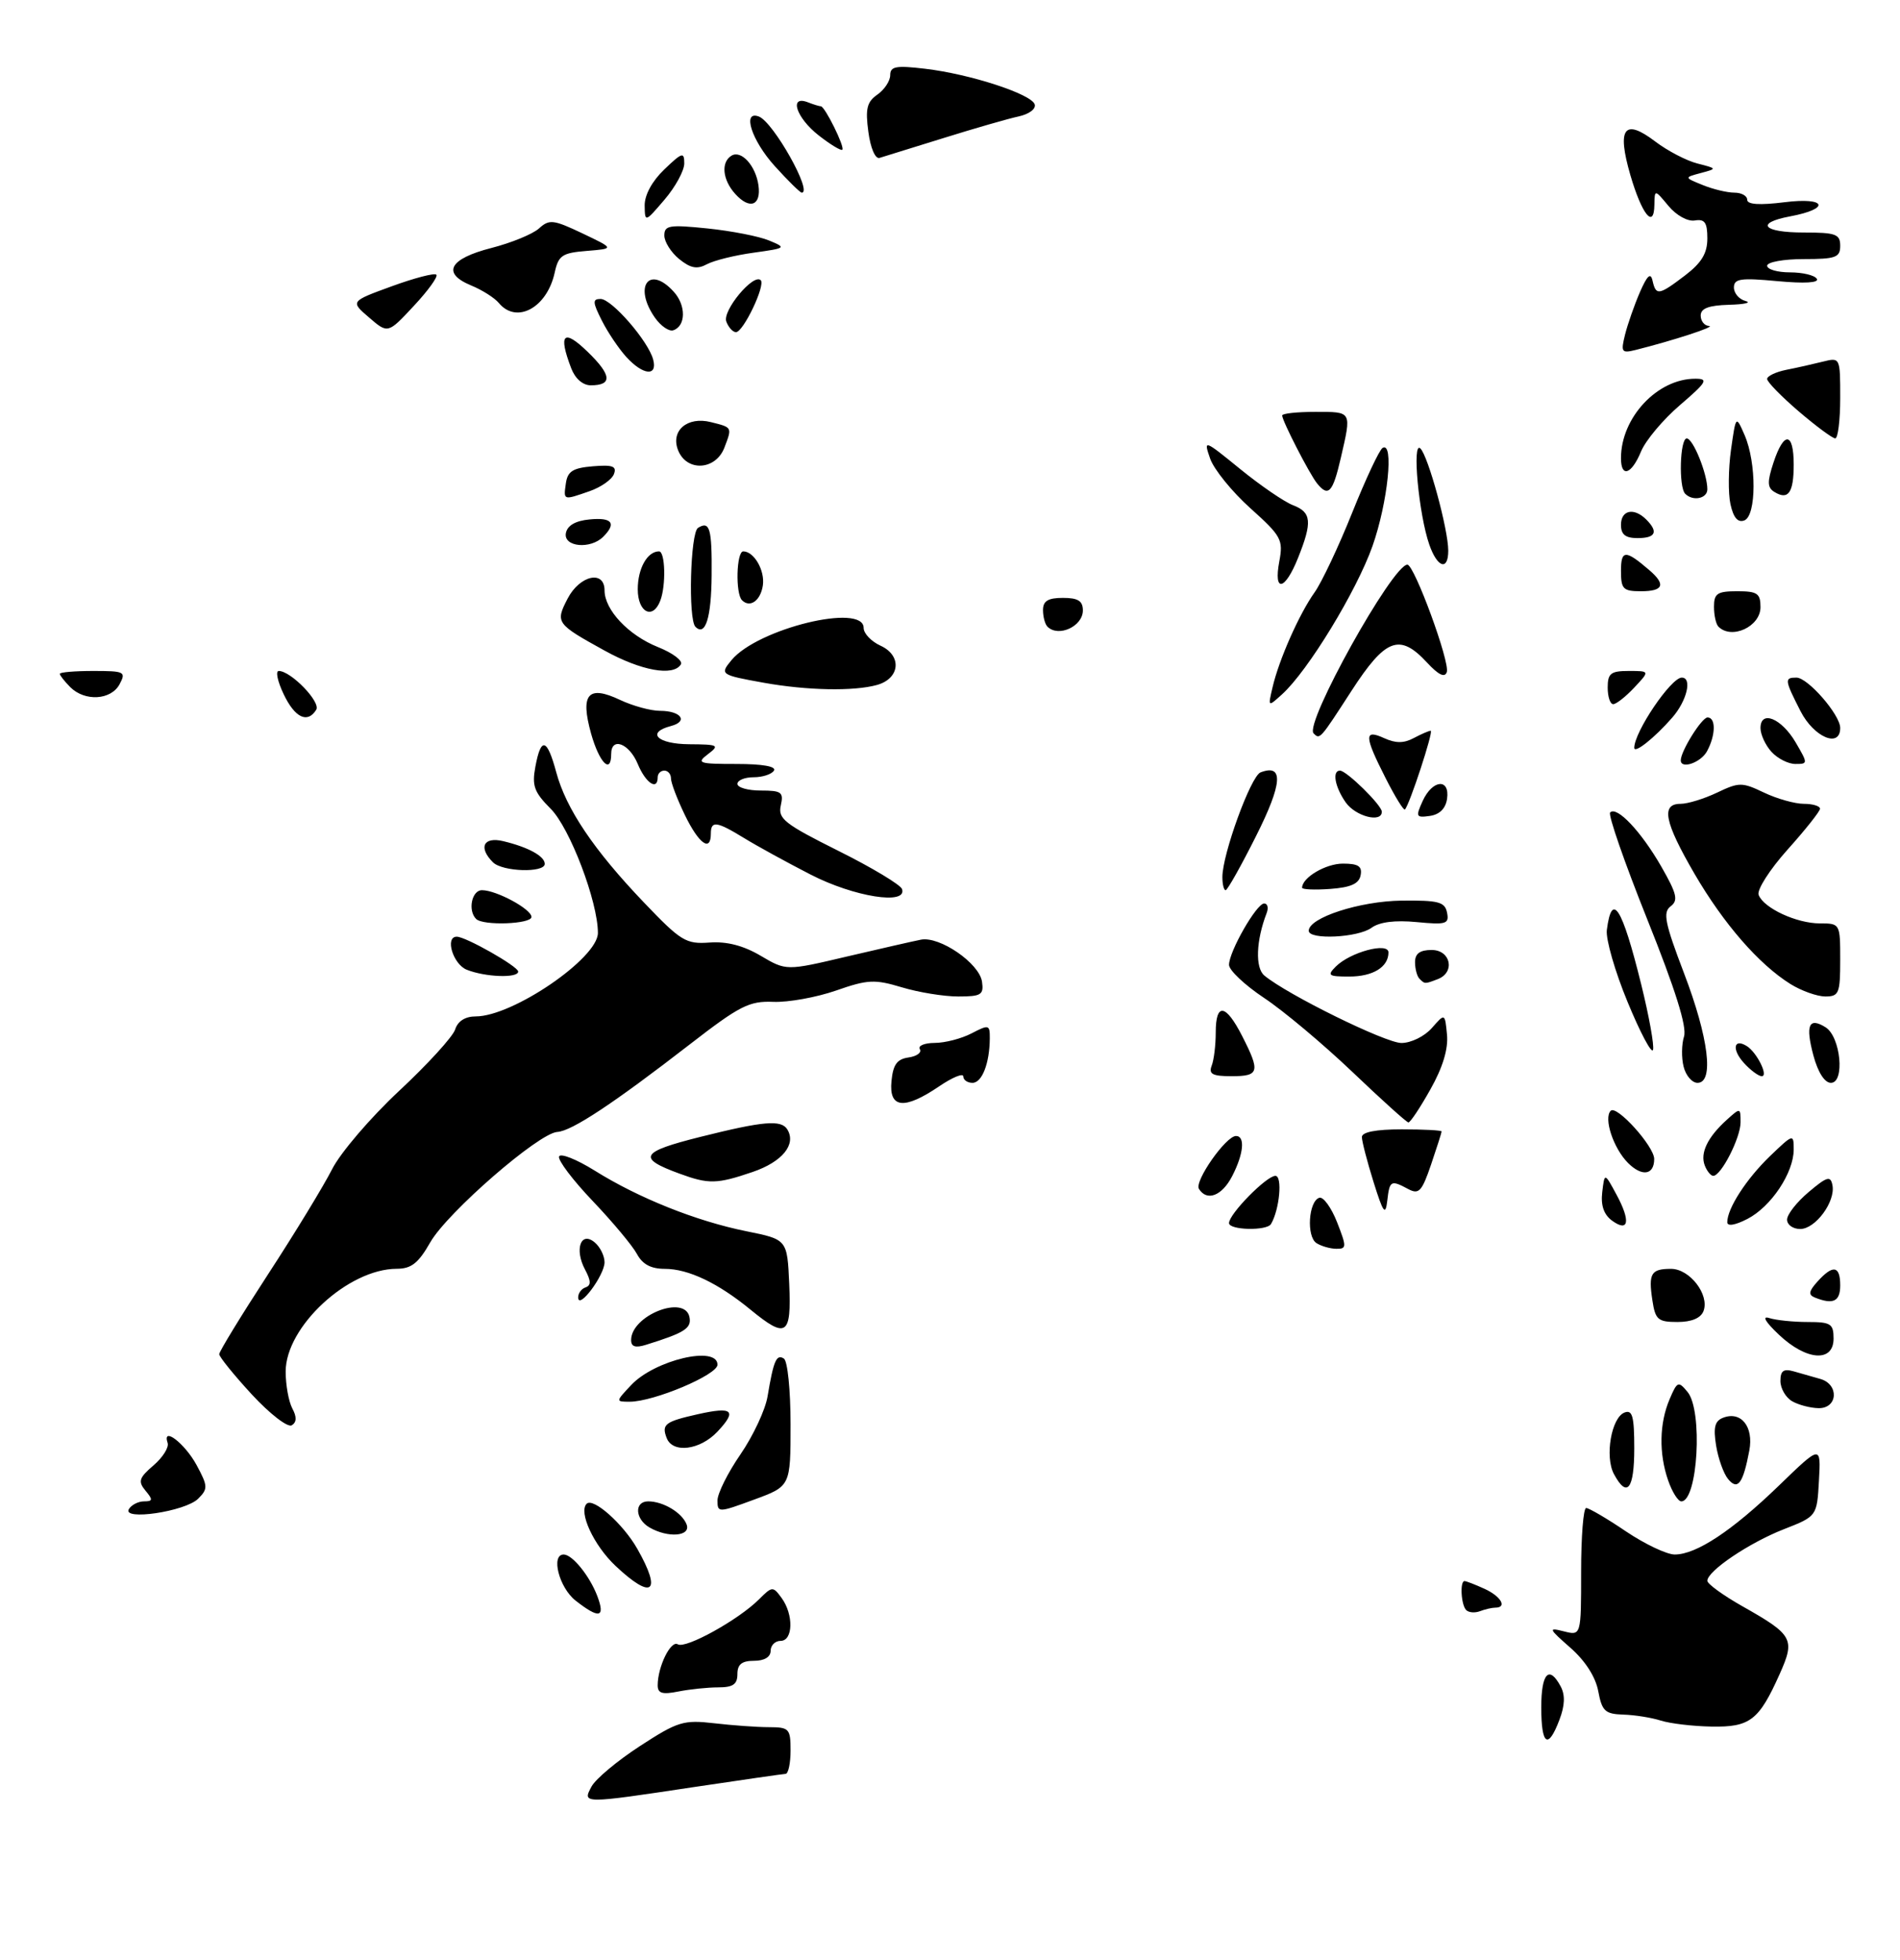 <?xml version="1.0" encoding="UTF-8" standalone="no"?>
<!DOCTYPE svg PUBLIC "-//W3C//DTD SVG 1.1//EN" "http://www.w3.org/Graphics/SVG/1.1/DTD/svg11.dtd" >
<svg xmlns="http://www.w3.org/2000/svg" xmlns:xlink="http://www.w3.org/1999/xlink" version="1.1" viewBox="0 0 286 295">
 <g >
 <path fill="currentColor"
d=" M 89.04 268.93 C 89.65 267.79 92.92 265.05 96.32 262.84 C 102.02 259.13 102.89 258.87 107.50 259.40 C 110.25 259.72 113.96 259.99 115.75 259.99 C 118.80 260.00 119.00 260.22 119.00 263.50 C 119.00 265.43 118.66 267.01 118.25 267.02 C 117.84 267.04 111.65 267.93 104.50 269.00 C 87.63 271.54 87.64 271.54 89.04 268.93 Z  M 232.00 257.00 C 232.00 251.85 233.18 250.59 234.93 253.87 C 235.61 255.15 235.56 256.72 234.74 258.87 C 233.03 263.41 232.00 262.72 232.00 257.00 Z  M 250.00 259.00 C 248.62 258.56 246.09 258.15 244.36 258.10 C 241.61 258.01 241.14 257.58 240.58 254.58 C 240.18 252.43 238.62 250.00 236.39 248.04 C 233.08 245.13 233.01 244.96 235.42 245.57 C 238.00 246.22 238.00 246.22 238.00 236.61 C 238.00 231.32 238.34 227.00 238.76 227.00 C 239.18 227.00 241.87 228.57 244.72 230.50 C 247.58 232.43 250.90 234.00 252.09 234.00 C 255.35 234.00 260.76 230.41 267.80 223.60 C 274.10 217.50 274.10 217.50 273.80 222.87 C 273.50 228.24 273.50 228.24 268.50 230.20 C 263.29 232.24 257.00 236.48 257.00 237.96 C 257.00 238.42 259.38 240.15 262.28 241.79 C 269.91 246.10 270.25 246.72 267.88 252.01 C 264.76 258.98 263.42 260.01 257.60 259.90 C 254.79 259.85 251.38 259.44 250.00 259.00 Z  M 99.00 253.69 C 99.00 250.89 100.97 246.86 102.03 247.52 C 103.20 248.24 111.17 243.83 114.25 240.75 C 116.23 238.77 116.35 238.76 117.65 240.54 C 119.48 243.04 119.39 247.00 117.50 247.00 C 116.67 247.00 116.00 247.68 116.00 248.50 C 116.00 249.43 115.06 250.00 113.50 250.00 C 111.67 250.00 111.00 250.53 111.00 252.00 C 111.00 253.54 110.33 254.00 108.12 254.00 C 106.54 254.00 103.84 254.28 102.12 254.62 C 99.69 255.11 99.00 254.90 99.00 253.69 Z  M 86.63 240.93 C 84.16 238.98 82.88 234.00 84.85 234.00 C 86.15 234.00 88.75 237.21 89.91 240.25 C 91.15 243.53 90.20 243.73 86.63 240.93 Z  M 220.70 242.36 C 219.93 241.60 219.73 238.00 220.45 238.00 C 220.70 238.00 222.05 238.52 223.45 239.16 C 225.94 240.29 226.92 242.00 225.08 242.00 C 224.58 242.00 223.54 242.24 222.78 242.53 C 222.02 242.82 221.08 242.75 220.70 242.36 Z  M 92.64 235.70 C 89.37 232.61 87.05 227.61 88.31 226.36 C 89.29 225.38 93.80 229.39 95.93 233.14 C 99.69 239.75 98.18 240.92 92.64 235.70 Z  M 97.75 229.92 C 95.58 228.65 95.45 226.00 97.57 226.00 C 99.83 226.00 102.67 227.70 103.35 229.47 C 104.04 231.27 100.55 231.55 97.75 229.92 Z  M 19.41 227.15 C 19.80 226.52 20.82 226.00 21.68 226.00 C 23.01 226.00 23.04 225.75 21.90 224.39 C 20.75 223.00 20.92 222.46 23.10 220.59 C 24.50 219.39 25.46 217.87 25.23 217.20 C 24.37 214.62 27.83 217.28 29.60 220.55 C 31.30 223.71 31.32 224.11 29.83 225.60 C 27.90 227.53 18.29 228.95 19.41 227.15 Z  M 108.00 225.86 C 108.00 224.81 109.56 221.68 111.47 218.91 C 113.37 216.14 115.21 212.21 115.54 210.19 C 116.44 204.81 116.87 203.80 117.99 204.50 C 118.55 204.84 119.00 209.25 119.00 214.42 C 119.00 223.72 119.00 223.72 113.50 225.74 C 108.13 227.72 108.00 227.72 108.00 225.86 Z  M 251.10 222.85 C 249.69 218.80 249.77 214.25 251.32 210.62 C 252.47 207.92 252.64 207.86 254.02 209.53 C 256.35 212.33 255.56 226.00 253.08 226.00 C 252.59 226.00 251.70 224.58 251.10 222.85 Z  M 242.94 221.89 C 241.54 219.28 242.55 213.39 244.53 212.63 C 245.72 212.17 246.00 213.19 246.00 218.03 C 246.00 224.19 244.91 225.57 242.94 221.89 Z  M 260.13 222.65 C 259.45 221.84 258.64 219.57 258.32 217.61 C 257.88 214.86 258.12 213.89 259.38 213.41 C 262.08 212.37 263.99 214.76 263.32 218.34 C 262.38 223.32 261.58 224.40 260.13 222.65 Z  M 100.35 216.46 C 99.56 214.40 100.10 213.99 105.05 212.88 C 110.30 211.70 110.99 212.32 108.00 215.50 C 105.37 218.30 101.25 218.81 100.35 216.46 Z  M 37.91 209.91 C 35.21 206.98 33.00 204.25 33.00 203.84 C 33.00 203.44 36.31 198.02 40.36 191.80 C 44.41 185.59 48.74 178.47 49.99 176.00 C 51.24 173.53 55.78 168.22 60.07 164.22 C 64.37 160.21 68.17 156.05 68.51 154.97 C 68.91 153.71 70.03 153.00 71.61 153.00 C 77.18 153.00 90.00 144.24 90.00 140.44 C 90.00 135.72 85.78 124.62 82.88 121.73 C 80.40 119.24 80.05 118.28 80.59 115.40 C 81.43 110.87 82.35 111.12 83.73 116.25 C 85.21 121.75 89.38 127.95 96.91 135.83 C 102.50 141.68 103.24 142.14 106.81 141.88 C 109.40 141.69 111.91 142.34 114.50 143.87 C 118.35 146.14 118.35 146.14 127.42 144.00 C 132.42 142.83 137.45 141.68 138.62 141.45 C 141.44 140.89 147.42 145.00 147.82 147.78 C 148.10 149.75 147.70 150.00 144.23 150.00 C 142.08 150.00 138.26 149.38 135.75 148.62 C 131.65 147.39 130.62 147.44 125.84 149.11 C 122.90 150.13 118.66 150.90 116.41 150.81 C 112.79 150.66 111.35 151.39 103.91 157.15 C 92.33 166.12 86.05 170.27 83.89 170.39 C 81.09 170.56 67.35 182.50 64.77 187.00 C 62.98 190.15 61.91 190.99 59.71 190.99 C 52.40 191.01 43.00 199.71 43.00 206.46 C 43.00 208.48 43.45 210.97 44.00 212.01 C 44.69 213.29 44.66 214.09 43.92 214.55 C 43.31 214.92 40.63 212.85 37.91 209.91 Z  M 269.75 210.92 C 268.79 210.36 268.00 208.99 268.00 207.88 C 268.00 206.34 268.47 206.00 270.00 206.43 C 271.10 206.74 272.90 207.26 274.00 207.57 C 276.86 208.38 276.65 212.01 273.75 211.97 C 272.51 211.95 270.71 211.48 269.75 210.92 Z  M 95.00 208.50 C 98.55 204.72 108.00 202.49 108.00 205.43 C 108.00 206.96 98.41 211.00 94.79 211.00 C 92.66 211.00 92.66 210.99 95.00 208.50 Z  M 267.77 200.91 C 265.71 198.96 265.18 198.03 266.33 198.41 C 267.34 198.73 269.93 199.00 272.08 199.00 C 275.59 199.00 276.00 199.26 276.00 201.50 C 276.00 205.12 271.91 204.83 267.77 200.91 Z  M 95.00 201.72 C 95.00 198.02 103.07 194.82 103.78 198.25 C 104.13 199.94 103.07 200.62 97.25 202.43 C 95.65 202.93 95.00 202.73 95.00 201.72 Z  M 112.98 197.15 C 108.10 193.14 103.61 191.00 100.08 191.00 C 97.98 191.00 96.71 190.32 95.87 188.75 C 95.20 187.51 92.22 183.94 89.23 180.80 C 86.24 177.67 83.96 174.65 84.15 174.09 C 84.34 173.54 86.75 174.49 89.50 176.20 C 96.13 180.35 104.82 183.82 112.36 185.34 C 118.50 186.58 118.50 186.58 118.80 193.29 C 119.14 201.06 118.37 201.57 112.98 197.15 Z  M 248.73 195.75 C 248.11 191.68 248.52 191.00 251.54 191.00 C 254.36 191.00 257.36 194.91 256.42 197.36 C 256.01 198.42 254.62 199.00 252.51 199.00 C 249.57 199.00 249.17 198.66 248.73 195.75 Z  M 87.03 195.33 C 87.01 194.69 87.51 194.00 88.14 193.79 C 88.99 193.50 88.97 192.81 88.07 191.12 C 86.44 188.08 87.42 185.27 89.51 187.01 C 90.33 187.69 91.00 189.04 91.00 190.01 C 91.00 191.96 87.09 197.21 87.03 195.33 Z  M 273.19 195.32 C 272.17 194.91 272.26 194.37 273.59 192.90 C 275.92 190.32 277.00 190.51 277.00 193.50 C 277.00 195.91 275.94 196.42 273.19 195.32 Z  M 198.17 187.13 C 196.63 186.15 196.96 180.83 198.59 180.30 C 199.18 180.10 200.39 181.76 201.26 183.97 C 202.72 187.70 202.71 188.00 201.17 187.98 C 200.25 187.98 198.90 187.59 198.17 187.13 Z  M 185.00 184.11 C 185.00 182.74 190.64 177.00 191.98 177.00 C 193.07 177.00 192.61 182.07 191.32 184.25 C 190.70 185.31 185.00 185.18 185.00 184.11 Z  M 242.65 183.74 C 241.42 182.83 240.94 181.45 241.18 179.45 C 241.53 176.50 241.53 176.50 243.32 179.82 C 245.48 183.80 245.18 185.58 242.65 183.74 Z  M 260.00 183.98 C 260.00 181.90 262.87 177.47 266.41 174.05 C 269.94 170.66 270.00 170.65 270.00 173.05 C 269.99 176.55 266.60 181.64 263.04 183.48 C 261.18 184.44 260.00 184.63 260.00 183.98 Z  M 269.00 183.59 C 269.00 182.81 270.46 180.95 272.25 179.44 C 275.02 177.10 275.55 176.95 275.83 178.40 C 276.32 180.87 273.28 185.00 270.98 185.00 C 269.89 185.00 269.00 184.37 269.00 183.59 Z  M 206.75 177.91 C 205.79 174.84 205.00 171.80 205.00 171.16 C 205.00 170.41 207.11 170.00 211.00 170.00 C 214.30 170.00 217.00 170.14 217.00 170.32 C 217.00 170.50 216.28 172.74 215.41 175.31 C 214.03 179.36 213.58 179.84 211.98 178.99 C 209.35 177.58 209.17 177.69 208.82 180.75 C 208.55 183.05 208.21 182.59 206.75 177.91 Z  M 180.47 178.96 C 179.76 177.81 184.53 171.00 186.05 171.00 C 187.46 171.00 187.20 173.71 185.47 177.05 C 183.94 180.02 181.67 180.89 180.47 178.96 Z  M 102.29 176.67 C 95.86 174.32 96.38 173.40 105.40 171.14 C 114.90 168.76 117.59 168.52 118.51 170.01 C 119.90 172.27 117.76 174.89 113.28 176.42 C 107.92 178.25 106.67 178.28 102.29 176.67 Z  M 245.06 175.06 C 242.86 172.86 241.35 168.31 242.46 167.20 C 243.36 166.31 249.00 172.56 249.00 174.46 C 249.00 176.88 247.17 177.17 245.06 175.06 Z  M 256.61 175.43 C 255.89 173.56 257.04 171.18 259.91 168.58 C 261.97 166.72 262.00 166.72 262.00 168.94 C 262.00 171.27 259.08 177.00 257.89 177.00 C 257.52 177.00 256.94 176.29 256.61 175.43 Z  M 203.53 161.32 C 199.15 157.15 193.19 152.15 190.28 150.22 C 187.38 148.29 185.00 146.05 185.00 145.24 C 185.00 143.24 189.14 136.00 190.29 136.00 C 190.80 136.00 190.97 136.64 190.67 137.43 C 189.06 141.60 188.92 145.69 190.32 146.85 C 193.80 149.74 208.56 157.00 210.95 157.00 C 212.40 157.00 214.43 156.00 215.53 154.75 C 217.50 152.50 217.50 152.50 217.81 155.74 C 218.02 157.89 217.18 160.67 215.31 163.99 C 213.77 166.74 212.28 168.98 212.00 168.96 C 211.72 168.94 207.91 165.50 203.53 161.32 Z  M 134.19 162.75 C 134.43 160.25 135.02 159.43 136.76 159.18 C 138.01 159.00 138.77 158.44 138.46 157.93 C 138.14 157.42 139.15 157.00 140.69 156.99 C 142.24 156.99 144.74 156.34 146.25 155.55 C 148.85 154.20 149.00 154.24 148.99 156.31 C 148.96 160.07 147.82 163.00 146.38 163.00 C 145.62 163.00 145.00 162.56 145.00 162.03 C 145.00 161.50 143.36 162.17 141.36 163.53 C 136.10 167.10 133.79 166.85 134.19 162.75 Z  M 253.43 160.57 C 253.09 159.24 253.12 157.19 253.49 156.02 C 253.95 154.57 252.19 148.95 247.96 138.40 C 244.55 129.88 242.03 122.64 242.37 122.30 C 243.38 121.29 247.03 125.16 250.06 130.43 C 252.43 134.57 252.65 135.54 251.47 136.43 C 250.28 137.33 250.60 138.92 253.49 146.50 C 257.20 156.21 258.04 163.00 255.52 163.00 C 254.70 163.00 253.76 161.91 253.43 160.57 Z  M 272.97 158.90 C 271.74 154.31 272.27 153.06 274.80 154.64 C 277.07 156.06 277.74 163.00 275.60 163.00 C 274.66 163.00 273.65 161.42 272.97 158.90 Z  M 182.39 160.42 C 182.73 159.55 183.00 157.30 183.00 155.42 C 183.00 150.89 184.50 151.09 186.98 155.96 C 189.73 161.35 189.56 162.00 185.39 162.00 C 182.51 162.00 181.91 161.68 182.39 160.42 Z  M 262.49 159.99 C 260.66 157.97 260.96 156.24 262.93 157.46 C 264.44 158.39 266.24 162.00 265.19 162.00 C 264.71 162.00 263.49 161.10 262.49 159.99 Z  M 245.00 150.84 C 243.10 146.26 241.70 141.38 241.87 140.00 C 242.63 134.10 244.16 136.52 247.04 148.16 C 248.23 152.97 249.03 157.41 248.82 158.04 C 248.61 158.67 246.89 155.43 245.00 150.84 Z  M 269.50 148.12 C 264.74 145.14 259.46 139.07 255.06 131.52 C 250.53 123.72 249.99 121.00 252.97 121.00 C 254.05 121.00 256.52 120.24 258.47 119.31 C 261.78 117.73 262.22 117.73 265.53 119.31 C 267.48 120.24 270.18 121.00 271.53 121.00 C 272.89 121.00 273.98 121.34 273.96 121.75 C 273.93 122.16 271.73 124.94 269.05 127.92 C 266.38 130.91 264.43 133.96 264.72 134.71 C 265.48 136.70 270.43 139.00 273.95 139.00 C 276.98 139.00 277.00 139.04 277.00 144.50 C 277.00 149.54 276.81 150.00 274.75 150.00 C 273.51 149.99 271.15 149.15 269.50 148.12 Z  M 213.67 147.33 C 213.30 146.97 213.00 145.84 213.00 144.83 C 213.00 143.54 213.74 143.00 215.50 143.00 C 218.38 143.00 219.08 146.37 216.42 147.39 C 214.46 148.14 214.48 148.14 213.67 147.33 Z  M 70.25 145.97 C 68.19 145.14 66.94 141.00 68.75 141.00 C 70.10 140.99 78.00 145.48 78.00 146.25 C 78.00 147.27 73.03 147.09 70.25 145.97 Z  M 201.08 145.49 C 203.25 143.32 209.00 141.78 209.00 143.37 C 209.00 145.57 206.67 147.00 203.09 147.00 C 199.95 147.00 199.73 146.84 201.08 145.49 Z  M 197.00 140.11 C 197.00 138.14 204.67 135.65 210.97 135.57 C 216.55 135.51 217.50 135.76 217.82 137.39 C 218.16 139.08 217.69 139.23 213.24 138.80 C 210.00 138.49 207.65 138.78 206.45 139.66 C 204.41 141.15 197.00 141.51 197.00 140.11 Z  M 71.67 138.33 C 70.39 137.06 71.01 134.00 72.55 134.00 C 74.72 134.00 80.00 136.85 80.00 138.03 C 80.00 139.11 72.71 139.38 71.67 138.33 Z  M 122.00 131.64 C 118.42 129.80 113.92 127.33 112.00 126.15 C 107.85 123.61 107.00 123.50 107.00 125.50 C 107.00 128.32 105.18 127.01 103.09 122.68 C 101.94 120.31 101.00 117.84 101.00 117.18 C 101.00 116.53 100.55 116.00 100.00 116.00 C 99.45 116.00 99.00 116.45 99.00 117.00 C 99.00 119.08 97.19 117.88 96.00 115.00 C 94.71 111.89 92.00 110.87 92.00 113.50 C 92.00 116.63 90.21 114.82 88.98 110.45 C 87.31 104.47 88.51 103.07 93.34 105.36 C 95.25 106.26 97.95 107.00 99.34 107.00 C 102.52 107.00 103.66 108.59 100.99 109.29 C 97.21 110.28 98.94 112.00 103.75 112.03 C 108.14 112.06 108.35 112.17 106.56 113.53 C 104.79 114.87 105.16 115.00 110.87 115.00 C 114.78 115.00 116.89 115.37 116.50 116.00 C 116.16 116.55 114.78 117.00 113.44 117.00 C 112.10 117.00 111.00 117.45 111.00 118.00 C 111.00 118.55 112.58 119.00 114.52 119.00 C 117.65 119.00 117.98 119.25 117.53 121.25 C 117.08 123.24 118.09 124.03 126.20 128.08 C 131.26 130.60 135.56 133.19 135.78 133.83 C 136.60 136.29 128.54 135.01 122.00 131.64 Z  M 184.00 132.02 C 184.00 128.59 188.28 116.83 189.74 116.27 C 193.26 114.92 193.05 117.95 189.06 125.87 C 186.82 130.34 184.76 134.00 184.49 134.00 C 184.22 134.00 184.00 133.11 184.00 132.02 Z  M 196.00 133.63 C 196.00 132.10 199.56 130.00 202.14 130.00 C 204.46 130.00 205.07 130.40 204.81 131.75 C 204.57 133.03 203.34 133.58 200.24 133.81 C 197.91 133.98 196.00 133.90 196.00 133.63 Z  M 74.20 129.80 C 71.97 127.57 72.78 125.91 75.75 126.62 C 79.51 127.52 82.00 128.88 82.00 130.04 C 82.00 131.42 75.63 131.23 74.20 129.80 Z  M 202.56 120.78 C 200.94 118.47 200.49 116.00 201.70 116.00 C 202.69 116.00 208.00 121.21 208.00 122.19 C 208.00 123.92 204.04 122.89 202.56 120.78 Z  M 214.15 120.57 C 215.62 117.34 218.27 117.11 217.82 120.25 C 217.61 121.70 216.70 122.61 215.24 122.82 C 213.15 123.12 213.07 122.95 214.15 120.57 Z  M 208.57 117.13 C 205.33 110.75 205.30 109.72 208.37 111.12 C 210.08 111.90 211.32 111.90 212.81 111.10 C 213.94 110.50 215.09 110.00 215.36 110.00 C 215.83 110.00 212.18 121.13 211.48 121.85 C 211.29 122.04 209.98 119.92 208.57 117.13 Z  M 253.00 114.45 C 253.00 113.06 256.16 108.00 257.03 108.00 C 258.30 108.00 258.27 110.63 256.96 113.07 C 256.04 114.79 253.00 115.85 253.00 114.45 Z  M 266.65 113.17 C 265.74 112.17 265.00 110.56 265.00 109.60 C 265.00 106.83 268.16 108.12 270.29 111.75 C 272.16 114.95 272.15 115.00 270.25 115.00 C 269.18 115.00 267.57 114.18 266.65 113.17 Z  M 246.00 112.57 C 246.00 110.17 251.53 102.00 253.15 102.00 C 254.76 102.00 253.92 105.51 251.71 108.03 C 249.05 111.08 246.00 113.50 246.00 112.57 Z  M 197.73 110.39 C 196.29 108.96 209.61 85.00 211.85 85.00 C 212.89 85.00 218.28 99.67 217.78 101.17 C 217.48 102.06 216.53 101.60 214.81 99.74 C 210.68 95.28 208.56 96.08 203.43 104.00 C 198.66 111.37 198.68 111.35 197.73 110.39 Z  M 271.02 107.04 C 268.62 102.33 268.58 102.00 270.41 102.00 C 272.13 102.00 277.00 107.60 277.00 109.58 C 277.00 112.67 273.03 110.98 271.02 107.04 Z  M 42.70 104.50 C 41.78 102.58 41.45 101.00 41.96 101.00 C 43.79 101.00 48.32 105.68 47.60 106.84 C 46.29 108.95 44.39 108.05 42.70 104.50 Z  M 191.55 103.47 C 192.52 99.29 195.57 92.41 197.88 89.17 C 198.96 87.65 201.50 82.27 203.53 77.20 C 205.56 72.13 207.62 67.74 208.11 67.43 C 209.86 66.35 208.91 75.62 206.60 82.19 C 204.20 88.98 196.88 100.99 192.99 104.51 C 190.85 106.45 190.85 106.45 191.55 103.47 Z  M 242.00 103.50 C 242.00 101.36 242.46 101.00 245.17 101.00 C 248.35 101.00 248.35 101.00 246.00 103.50 C 244.71 104.88 243.28 106.00 242.83 106.00 C 242.37 106.00 242.00 104.88 242.00 103.50 Z  M 10.57 103.43 C 9.71 102.56 9.00 101.66 9.00 101.43 C 9.00 101.19 11.27 101.00 14.04 101.00 C 18.76 101.00 19.00 101.12 18.00 103.00 C 16.71 105.40 12.77 105.63 10.57 103.43 Z  M 115.00 102.78 C 108.44 101.60 108.33 101.52 110.11 99.37 C 114.04 94.62 130.00 90.73 130.00 94.52 C 130.00 95.36 131.15 96.56 132.55 97.20 C 135.81 98.69 135.49 102.14 132.00 103.11 C 128.50 104.08 121.48 103.94 115.00 102.78 Z  M 91.00 97.93 C 83.71 93.91 83.57 93.72 85.44 90.11 C 87.26 86.60 91.00 85.76 91.00 88.87 C 91.00 91.80 94.59 95.62 99.03 97.40 C 101.27 98.29 102.83 99.47 102.49 100.01 C 101.36 101.85 96.52 100.98 91.00 97.93 Z  M 104.68 94.35 C 103.57 93.24 103.91 80.18 105.07 79.46 C 106.84 78.36 107.18 79.54 107.12 86.59 C 107.07 93.00 106.18 95.85 104.68 94.35 Z  M 157.67 94.33 C 157.30 93.97 157.00 92.84 157.00 91.83 C 157.00 90.46 157.76 90.00 160.00 90.00 C 162.28 90.00 163.00 90.46 163.00 91.89 C 163.00 94.29 159.31 95.98 157.67 94.33 Z  M 258.67 94.33 C 258.30 93.97 258.00 92.62 258.00 91.33 C 258.00 89.33 258.50 89.00 261.50 89.00 C 264.52 89.00 265.00 89.32 265.00 91.39 C 265.00 94.32 260.66 96.33 258.67 94.33 Z  M 96.00 88.70 C 96.00 85.57 97.44 83.00 99.20 83.00 C 100.14 83.00 100.27 88.13 99.39 90.42 C 98.27 93.35 96.00 92.20 96.00 88.70 Z  M 111.69 90.35 C 110.68 89.35 110.85 83.00 111.88 83.00 C 113.50 83.00 115.16 85.87 114.83 88.12 C 114.49 90.42 112.89 91.56 111.69 90.35 Z  M 244.00 85.94 C 244.00 82.75 244.67 82.73 248.25 85.81 C 250.80 87.99 250.40 89.00 247.00 89.00 C 244.32 89.00 244.00 88.67 244.00 85.94 Z  M 192.57 84.50 C 193.18 81.25 192.88 80.69 188.21 76.50 C 185.45 74.02 182.73 70.66 182.16 69.04 C 181.15 66.13 181.21 66.15 186.70 70.62 C 189.76 73.11 193.33 75.55 194.63 76.05 C 197.42 77.11 197.56 78.56 195.39 83.98 C 193.41 88.94 191.67 89.26 192.57 84.50 Z  M 215.15 81.99 C 213.56 77.44 212.52 66.28 213.80 67.50 C 214.98 68.63 218.00 79.69 218.00 82.89 C 218.00 85.98 216.36 85.46 215.15 81.99 Z  M 85.18 80.25 C 85.40 79.10 86.62 78.39 88.76 78.19 C 92.14 77.86 92.84 78.76 90.80 80.80 C 88.87 82.73 84.79 82.33 85.18 80.25 Z  M 244.00 79.00 C 244.00 76.77 245.96 76.36 247.80 78.20 C 249.66 80.06 249.23 81.00 246.50 81.00 C 244.67 81.00 244.00 80.47 244.00 79.00 Z  M 260.48 75.90 C 260.12 74.26 260.16 70.58 260.56 67.71 C 261.30 62.50 261.30 62.50 262.61 65.50 C 264.42 69.68 264.40 77.63 262.57 78.34 C 261.59 78.71 260.93 77.94 260.48 75.90 Z  M 85.18 72.75 C 85.44 70.94 86.24 70.44 89.24 70.19 C 92.22 69.94 92.87 70.18 92.41 71.37 C 92.10 72.19 90.46 73.34 88.77 73.93 C 84.75 75.33 84.81 75.35 85.18 72.75 Z  M 253.67 74.33 C 252.66 73.33 252.87 66.00 253.90 66.00 C 254.85 66.00 257.00 71.32 257.00 73.65 C 257.00 75.05 254.83 75.50 253.67 74.33 Z  M 267.09 74.05 C 266.02 73.40 266.00 72.53 266.96 69.62 C 268.53 64.86 270.00 65.01 270.00 69.94 C 270.00 74.18 269.18 75.34 267.09 74.05 Z  M 198.24 72.75 C 197.09 71.31 193.00 63.35 193.00 62.54 C 193.00 62.24 195.25 62.00 198.00 62.00 C 203.55 62.00 203.46 61.84 201.83 68.92 C 200.62 74.17 199.95 74.88 198.24 72.75 Z  M 244.00 68.97 C 244.00 62.85 249.49 56.99 255.20 57.01 C 257.21 57.01 256.92 57.51 252.89 60.97 C 250.35 63.14 247.71 66.29 247.02 67.96 C 245.58 71.44 244.00 71.96 244.00 68.97 Z  M 102.06 67.75 C 100.92 64.83 103.47 62.65 107.00 63.54 C 110.25 64.35 110.22 64.29 109.05 67.36 C 107.74 70.81 103.35 71.06 102.06 67.75 Z  M 270.75 61.92 C 268.14 59.68 266.00 57.49 266.00 57.05 C 266.00 56.61 267.30 55.99 268.88 55.67 C 270.47 55.36 272.94 54.80 274.38 54.44 C 276.99 53.79 277.00 53.80 277.00 59.89 C 277.00 63.25 276.66 66.00 276.25 65.99 C 275.84 65.99 273.36 64.15 270.75 61.92 Z  M 85.98 55.43 C 84.00 50.25 84.82 49.43 88.46 52.96 C 92.08 56.47 92.22 58.00 88.92 58.00 C 87.73 58.00 86.57 56.99 85.98 55.43 Z  M 94.29 53.75 C 93.16 52.51 91.49 50.04 90.59 48.25 C 89.20 45.50 89.17 45.00 90.40 45.00 C 92.08 45.00 97.60 51.36 98.32 54.13 C 99.00 56.70 96.81 56.50 94.29 53.75 Z  M 244.61 50.38 C 245.01 48.79 246.01 45.92 246.84 44.00 C 247.95 41.45 248.47 40.98 248.75 42.25 C 249.27 44.54 249.69 44.47 253.66 41.45 C 256.14 39.55 257.00 38.13 257.00 35.89 C 257.00 33.49 256.61 32.94 255.11 33.19 C 254.04 33.37 252.33 32.42 251.15 31.00 C 249.07 28.50 249.07 28.50 249.03 30.81 C 248.98 34.57 247.15 32.31 245.41 26.35 C 243.36 19.27 244.49 17.75 249.17 21.31 C 251.00 22.70 253.85 24.19 255.50 24.61 C 258.50 25.38 258.50 25.38 256.00 26.05 C 253.50 26.72 253.50 26.72 256.32 27.86 C 257.86 28.49 260.00 29.00 261.07 29.00 C 262.13 29.00 263.00 29.48 263.00 30.07 C 263.00 30.79 264.86 30.91 268.64 30.44 C 274.93 29.65 275.61 31.42 269.46 32.57 C 264.15 33.57 265.35 35.00 271.50 35.00 C 276.33 35.00 277.00 35.24 277.00 37.00 C 277.00 38.76 276.33 39.00 271.50 39.00 C 268.48 39.00 266.00 39.45 266.00 40.00 C 266.00 40.55 267.55 41.00 269.44 41.00 C 271.33 41.00 273.15 41.43 273.48 41.97 C 273.85 42.57 271.64 42.70 267.54 42.32 C 262.00 41.80 261.00 41.95 261.00 43.28 C 261.00 44.15 261.79 45.06 262.75 45.31 C 263.71 45.56 262.59 45.82 260.25 45.88 C 257.19 45.97 256.00 46.42 256.00 47.50 C 256.00 48.33 256.56 49.03 257.25 49.07 C 258.39 49.13 251.90 51.25 246.20 52.68 C 244.09 53.20 243.96 53.01 244.61 50.38 Z  M 55.56 47.80 C 52.73 45.37 52.73 45.37 58.95 43.10 C 62.37 41.85 65.40 41.06 65.68 41.35 C 65.97 41.63 64.44 43.75 62.29 46.05 C 58.39 50.24 58.39 50.24 55.56 47.80 Z  M 98.59 47.83 C 95.30 43.13 97.71 39.81 101.43 43.93 C 103.29 45.98 103.25 49.09 101.34 49.72 C 100.71 49.93 99.47 49.08 98.59 47.83 Z  M 109.33 48.41 C 108.70 46.78 113.43 41.09 114.51 42.18 C 115.26 42.93 111.89 50.00 110.78 50.00 C 110.32 50.00 109.66 49.29 109.33 48.41 Z  M 75.09 45.61 C 74.45 44.84 72.58 43.65 70.92 42.97 C 66.45 41.12 67.62 38.95 73.96 37.33 C 76.96 36.56 80.19 35.24 81.13 34.39 C 82.68 32.98 83.29 33.05 87.67 35.13 C 92.50 37.43 92.50 37.43 88.32 37.77 C 84.61 38.07 84.06 38.44 83.49 41.06 C 82.33 46.34 77.75 48.82 75.09 45.61 Z  M 102.24 39.00 C 101.01 38.00 100.00 36.40 100.00 35.45 C 100.00 33.92 100.75 33.80 106.51 34.39 C 110.09 34.76 114.25 35.57 115.76 36.20 C 118.42 37.30 118.36 37.35 113.43 38.04 C 110.64 38.42 107.49 39.20 106.42 39.77 C 104.94 40.57 103.96 40.39 102.24 39.00 Z  M 97.04 30.94 C 97.02 29.36 98.15 27.27 100.00 25.50 C 102.68 22.93 103.00 22.83 103.00 24.60 C 103.00 25.69 101.67 28.13 100.04 30.04 C 97.09 33.49 97.08 33.49 97.04 30.94 Z  M 110.68 29.20 C 108.76 27.08 108.49 24.43 110.10 23.44 C 111.57 22.53 113.76 24.94 114.17 27.91 C 114.59 30.96 112.85 31.60 110.68 29.20 Z  M 116.62 25.00 C 113.11 21.12 111.66 16.54 114.25 17.55 C 116.43 18.41 122.38 29.00 120.68 29.00 C 120.44 29.00 118.61 27.20 116.62 25.00 Z  M 130.71 19.84 C 130.24 16.37 130.49 15.34 132.07 14.24 C 133.13 13.50 134.00 12.18 134.00 11.31 C 134.00 9.99 134.87 9.83 139.25 10.35 C 146.00 11.14 155.24 14.15 155.75 15.71 C 155.97 16.39 154.90 17.19 153.32 17.53 C 151.77 17.86 146.68 19.33 142.00 20.79 C 137.32 22.25 133.00 23.59 132.39 23.77 C 131.75 23.96 131.03 22.27 130.71 19.84 Z  M 123.22 20.37 C 119.86 17.74 118.72 14.30 121.58 15.39 C 122.45 15.73 123.34 16.00 123.56 16.00 C 124.16 16.00 127.20 22.14 126.79 22.54 C 126.60 22.73 124.99 21.76 123.22 20.37 Z "/>
</g>
</svg>